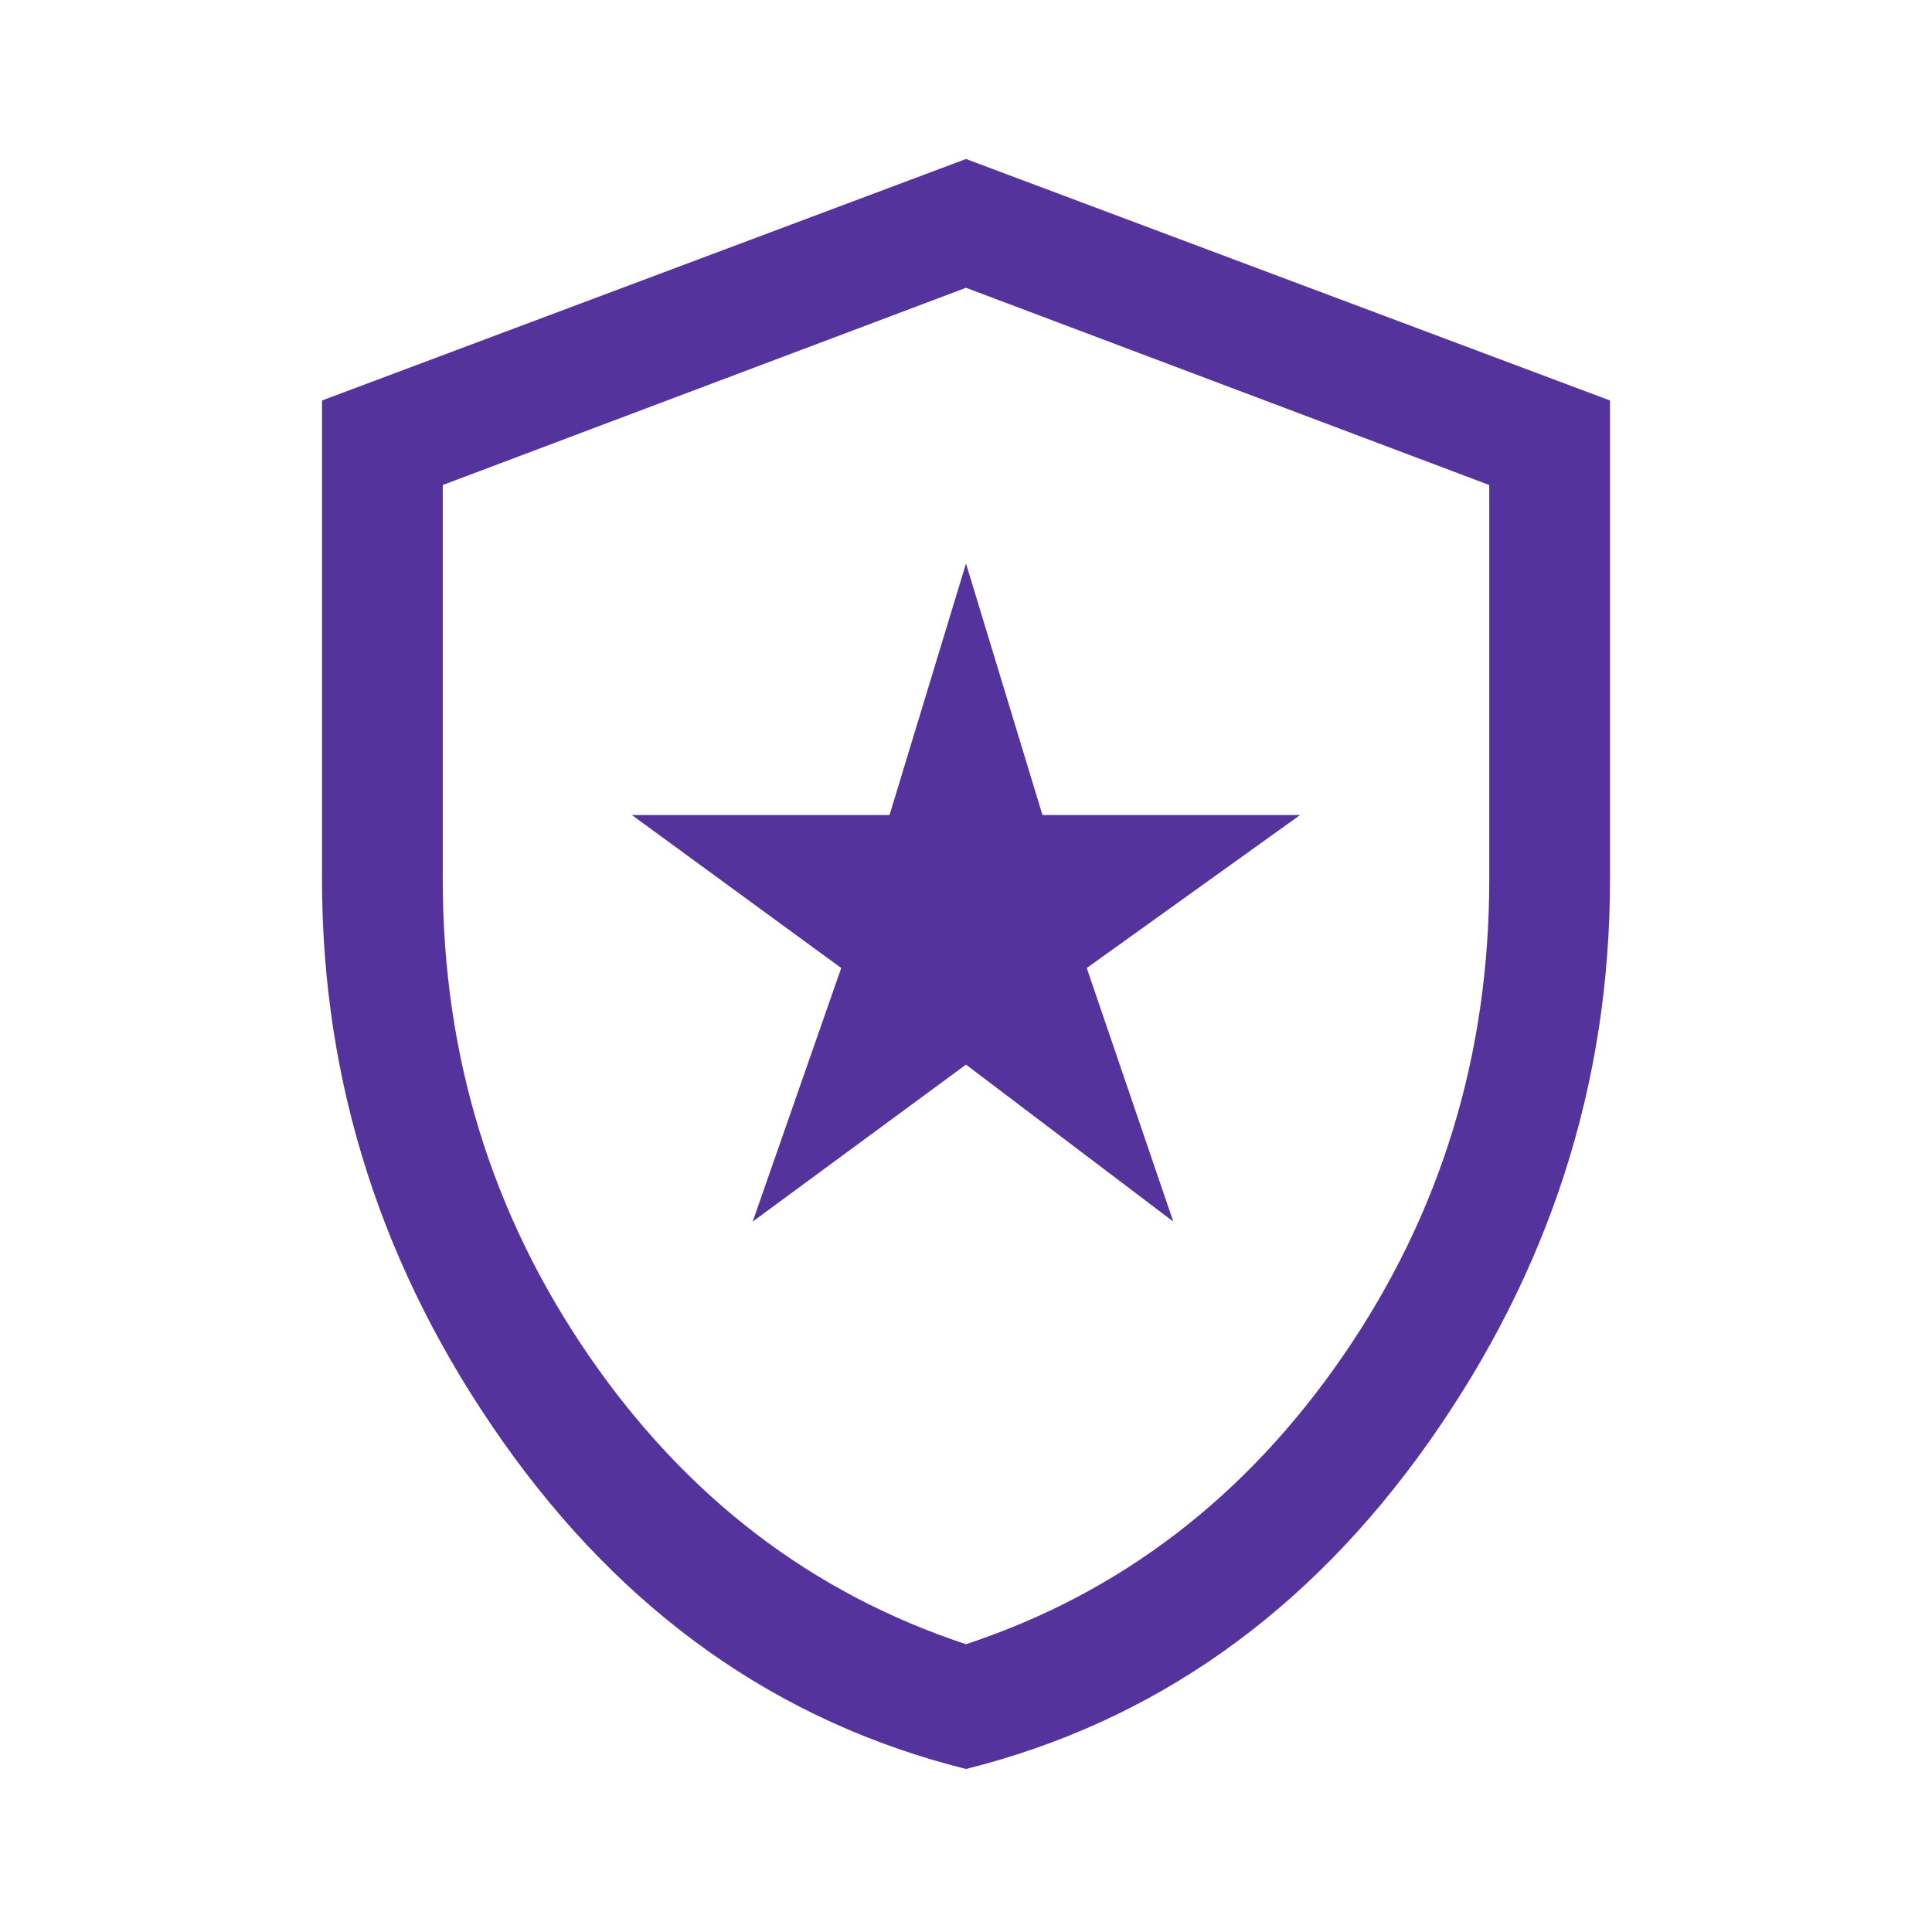 <svg xmlns="http://www.w3.org/2000/svg" height="48" viewBox="0 96 960 960" width="48">
  <path fill="#54339c"
    d="m374 703 106-78 103 78-43-126 106-76H518l-38-125-38 125H314l104 76-44 126Zm106 272q-140-35-230-162.5T160 533V295l320-120 320 120v238q0 152-90 279.5T480 975Zm0-62q115-38 187.5-143.5T740 533V337l-260-98-260 98v196q0 131 72.5 236.5T480 913Zm0-337Z" />
</svg>